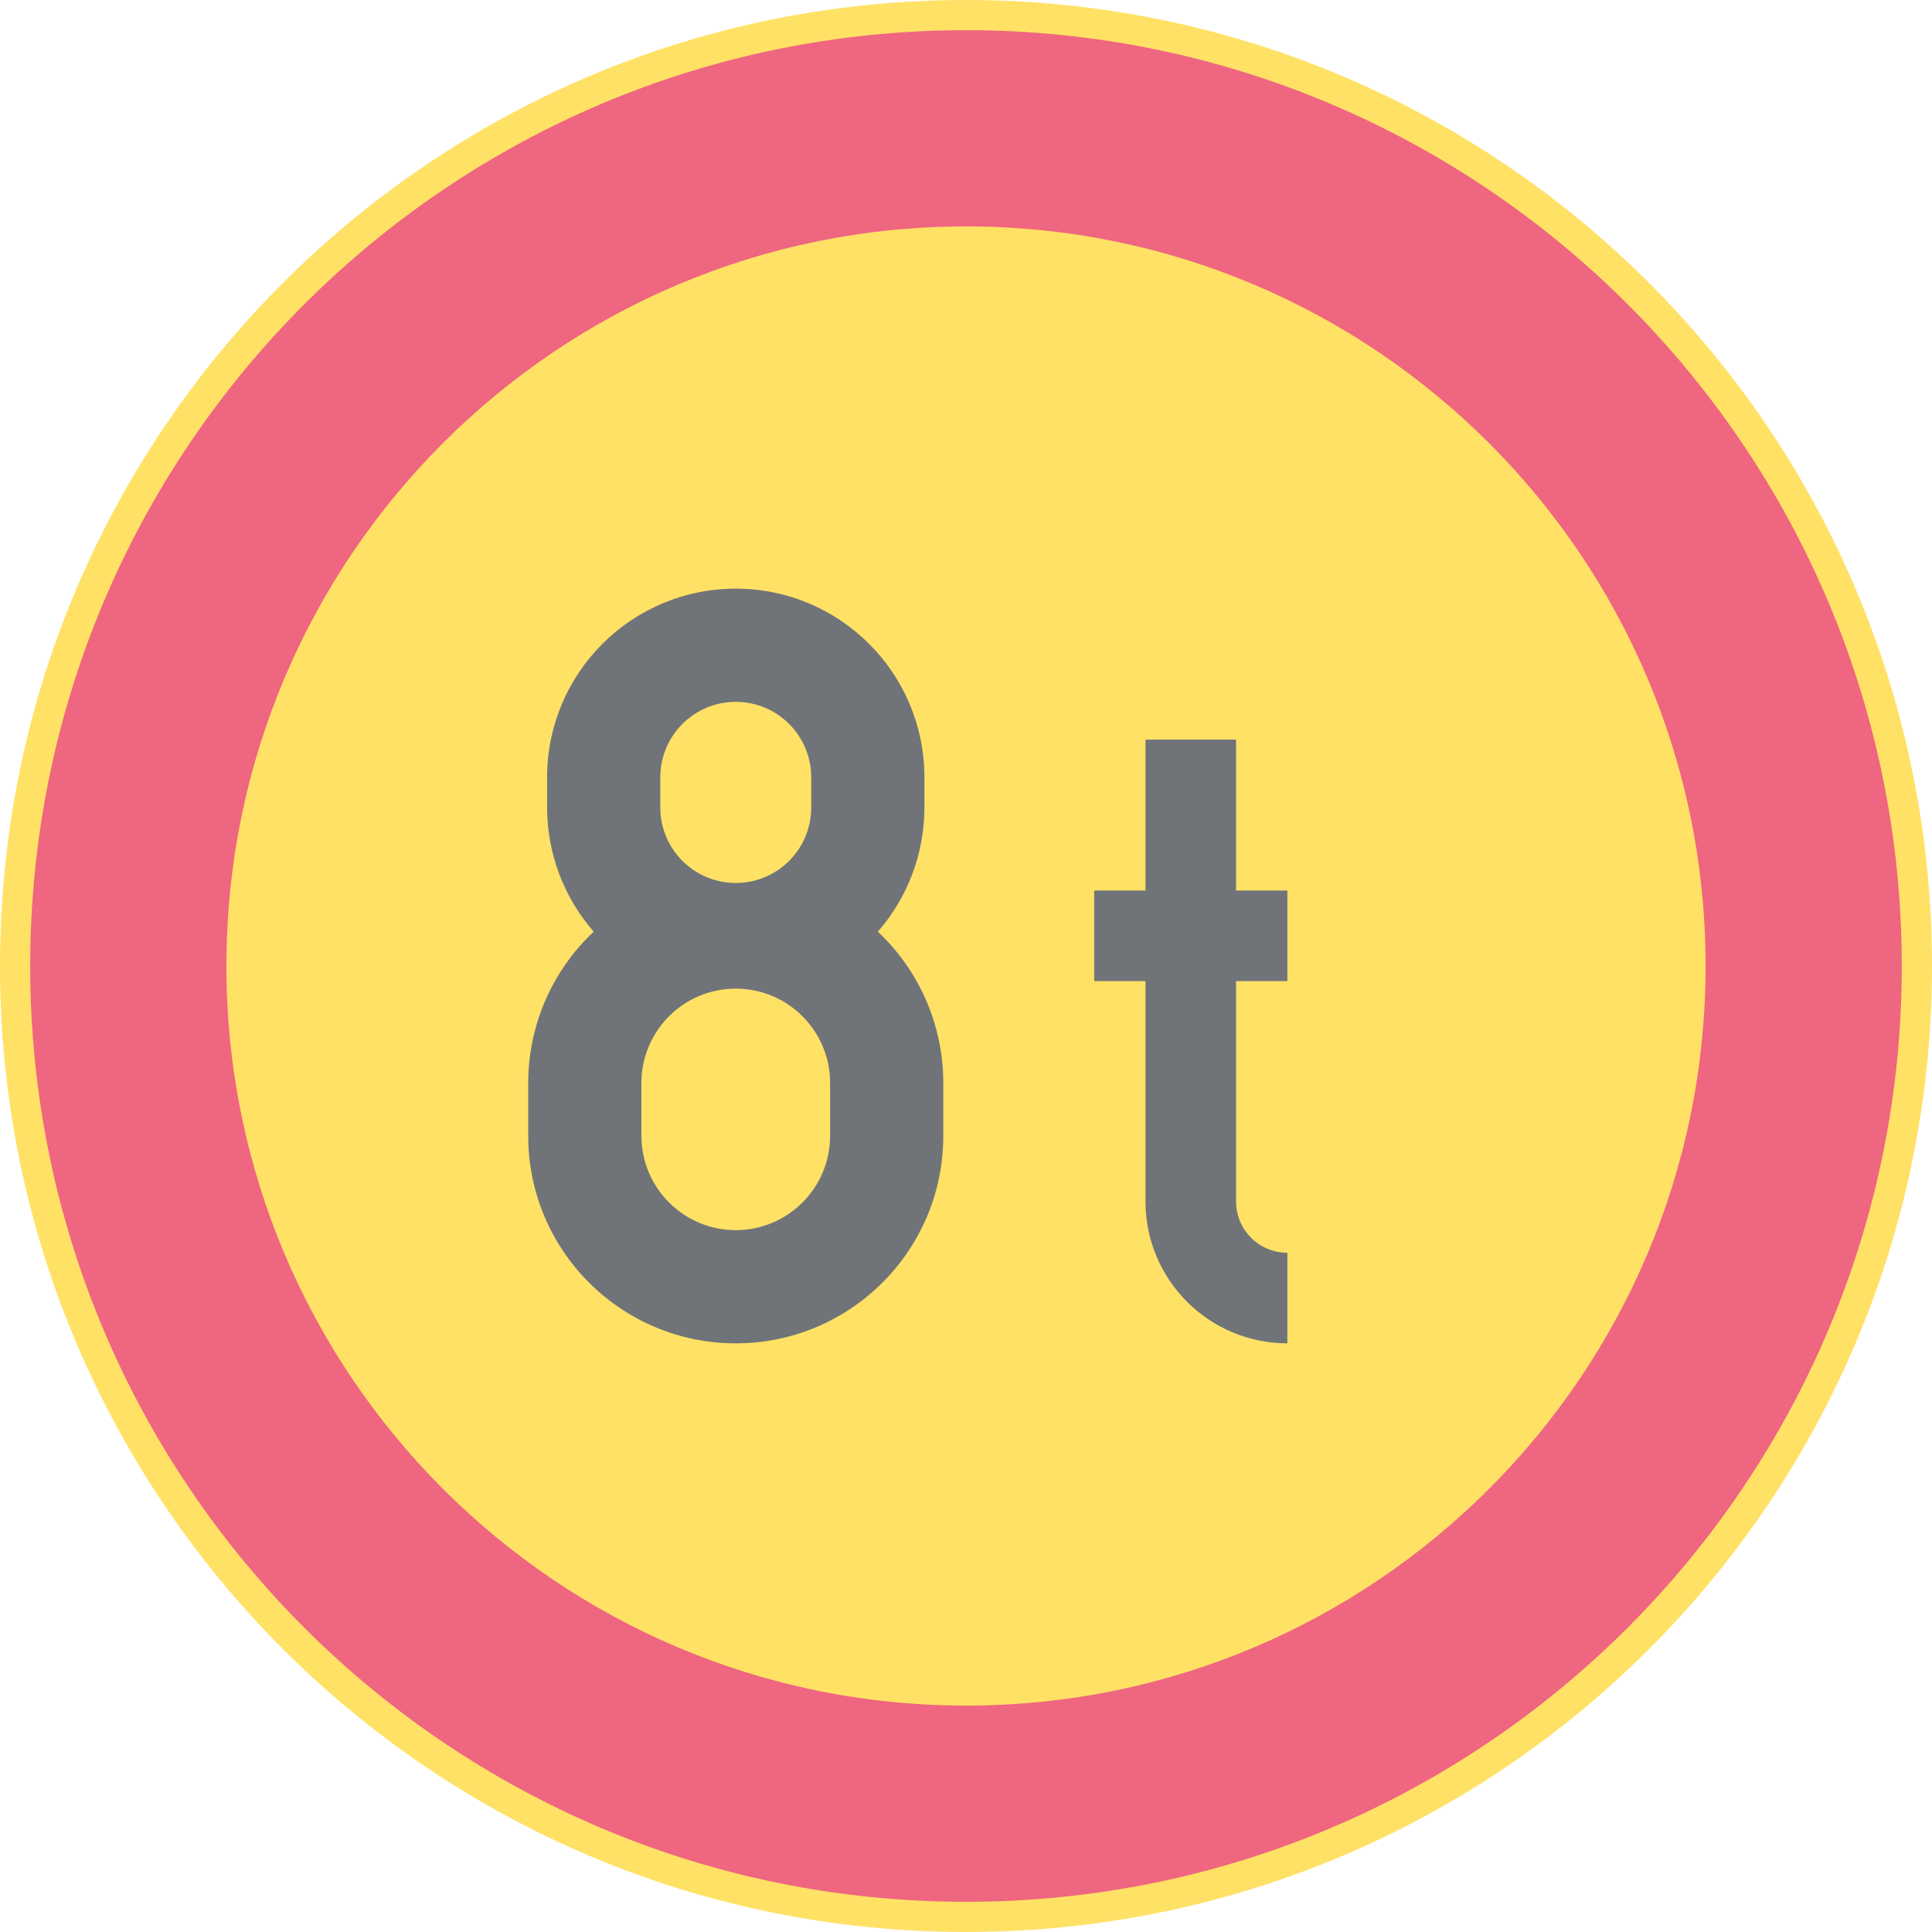 <ns0:svg xmlns:dc="http://purl.org/dc/elements/1.1/" xmlns:ns0="http://www.w3.org/2000/svg" xmlns:ns1="http://sodipodi.sourceforge.net/DTD/sodipodi-0.dtd" xmlns:ns2="http://www.inkscape.org/namespaces/inkscape" xmlns:ns4="http://creativecommons.org/ns#" xmlns:rdf="http://www.w3.org/1999/02/22-rdf-syntax-ns#" version="1.1" id="Layer_1" x="0px" y="0px" width="396.853" height="396.851" viewBox="0 0 396.853 396.851" xml:space="preserve" ns1:docname="C24_5.svg" ns2:version="0.92.5 (2060ec1f9f, 2020-04-08)" opacity="0.6"><ns0:defs id="defs2381" /><ns1:namedview pagecolor="#ffffff" bordercolor="#666666" borderopacity="1" objecttolerance="10" gridtolerance="10" guidetolerance="10" ns2:pageopacity="0" ns2:pageshadow="2" ns2:window-width="640" ns2:window-height="480" id="namedview2379" showgrid="false" ns2:zoom="0.55503813" ns2:cx="198.4265" ns2:cy="198.42599" ns2:window-x="0" ns2:window-y="0" ns2:window-maximized="0" ns2:current-layer="Layer_1" />
<ns0:g id="CIRCLE_3_" transform="translate(-14.172,-14.173)">
	<ns0:path style="fill:#ffcd00" d="m 411.025,212.601 c 0,-109.59 -88.84,-198.428 -198.428,-198.428 -109.588,0 -198.425,88.837 -198.425,198.428 0,109.583 88.837,198.423 198.425,198.423 109.588,0 198.428,-88.84 198.428,-198.423 z" id="path2357" ns2:connector-curvature="0" />
</ns0:g>
<ns0:g id="CIRCLE_4_" transform="translate(-14.172,-14.173)">
	<ns0:path style="fill:#e4002b" d="m 404.818,212.601 c 0,-106.164 -86.062,-192.226 -192.221,-192.226 -106.16,0 -192.223,86.062 -192.223,192.226 0,106.159 86.063,192.221 192.223,192.221 106.159,-10e-4 192.221,-86.062 192.221,-192.221 z" id="path2360" ns2:connector-curvature="0" />
</ns0:g>
<ns0:g id="CIRCLE_5_" transform="translate(-14.172,-14.173)">
	<ns0:path style="fill:#ffcd00" d="m 364.519,212.601 c 0,-83.907 -68.023,-151.922 -151.922,-151.922 -83.907,0 -151.922,68.015 -151.922,151.922 0,83.898 68.023,151.917 151.922,151.917 83.899,0 151.922,-68.019 151.922,-151.917 z" id="path2363" ns2:connector-curvature="0" />
</ns0:g>
<ns0:g id="LWPOLYLINE_6_" transform="translate(-14.172,-14.173)">
	<ns0:path style="fill:#101820" d="m 268.071,197.097 h 10.54 V 215.7 h -10.54 v 45.262 c 0,5.822 4.719,10.545 10.54,10.545 v 18.603 c -16.088,0 -29.143,-13.05 -29.143,-29.147 v -45.262 h -10.541 v -18.603 h 10.541 v -31.002 h 18.603 z" id="path2366" ns2:connector-curvature="0" />
</ns0:g>
<ns0:g id="LWPOLYLINE_8_" transform="translate(-14.172,-14.173)">
	<ns0:path style="fill:#101820" d="m 136.127,205.548 c -8.583,8.057 -13.456,19.303 -13.456,31.079 v 10.853 c 0,23.544 19.089,42.629 42.633,42.629 23.543,0 42.633,-19.085 42.633,-42.629 v -10.853 c 0,-11.776 -4.873,-23.022 -13.447,-31.079 6.172,-7.062 9.566,-16.124 9.566,-25.501 v -6.202 c 0,-21.402 -17.346,-38.756 -38.752,-38.756 -21.407,0 -38.752,17.354 -38.752,38.756 v 6.202 c 10e-4,9.377 3.404,18.439 9.575,25.501 z" id="path2369" ns2:connector-curvature="0" />
</ns0:g>
<ns0:g id="LWPOLYLINE_7_" transform="translate(-14.172,-14.173)">
	<ns0:path style="fill:#ffcd00" d="m 145.925,247.479 c 0,10.699 8.677,19.376 19.38,19.376 10.703,0 19.38,-8.677 19.38,-19.376 v -10.853 c 0,-10.703 -8.677,-19.376 -19.38,-19.376 -10.704,0 -19.38,8.673 -19.38,19.376 z" id="path2372" ns2:connector-curvature="0" />
</ns0:g>
<ns0:g id="LWPOLYLINE_9_" transform="translate(-14.172,-14.173)">
	<ns0:path style="fill:#ffcd00" d="m 149.806,173.844 v 6.202 c 0,8.557 6.942,15.499 15.5,15.499 8.565,0 15.499,-6.941 15.499,-15.499 v -6.202 c 0,-8.562 -6.934,-15.503 -15.499,-15.503 -8.558,0 -15.5,6.941 -15.5,15.503 z" id="path2375" ns2:connector-curvature="0" />
</ns0:g>
</ns0:svg>